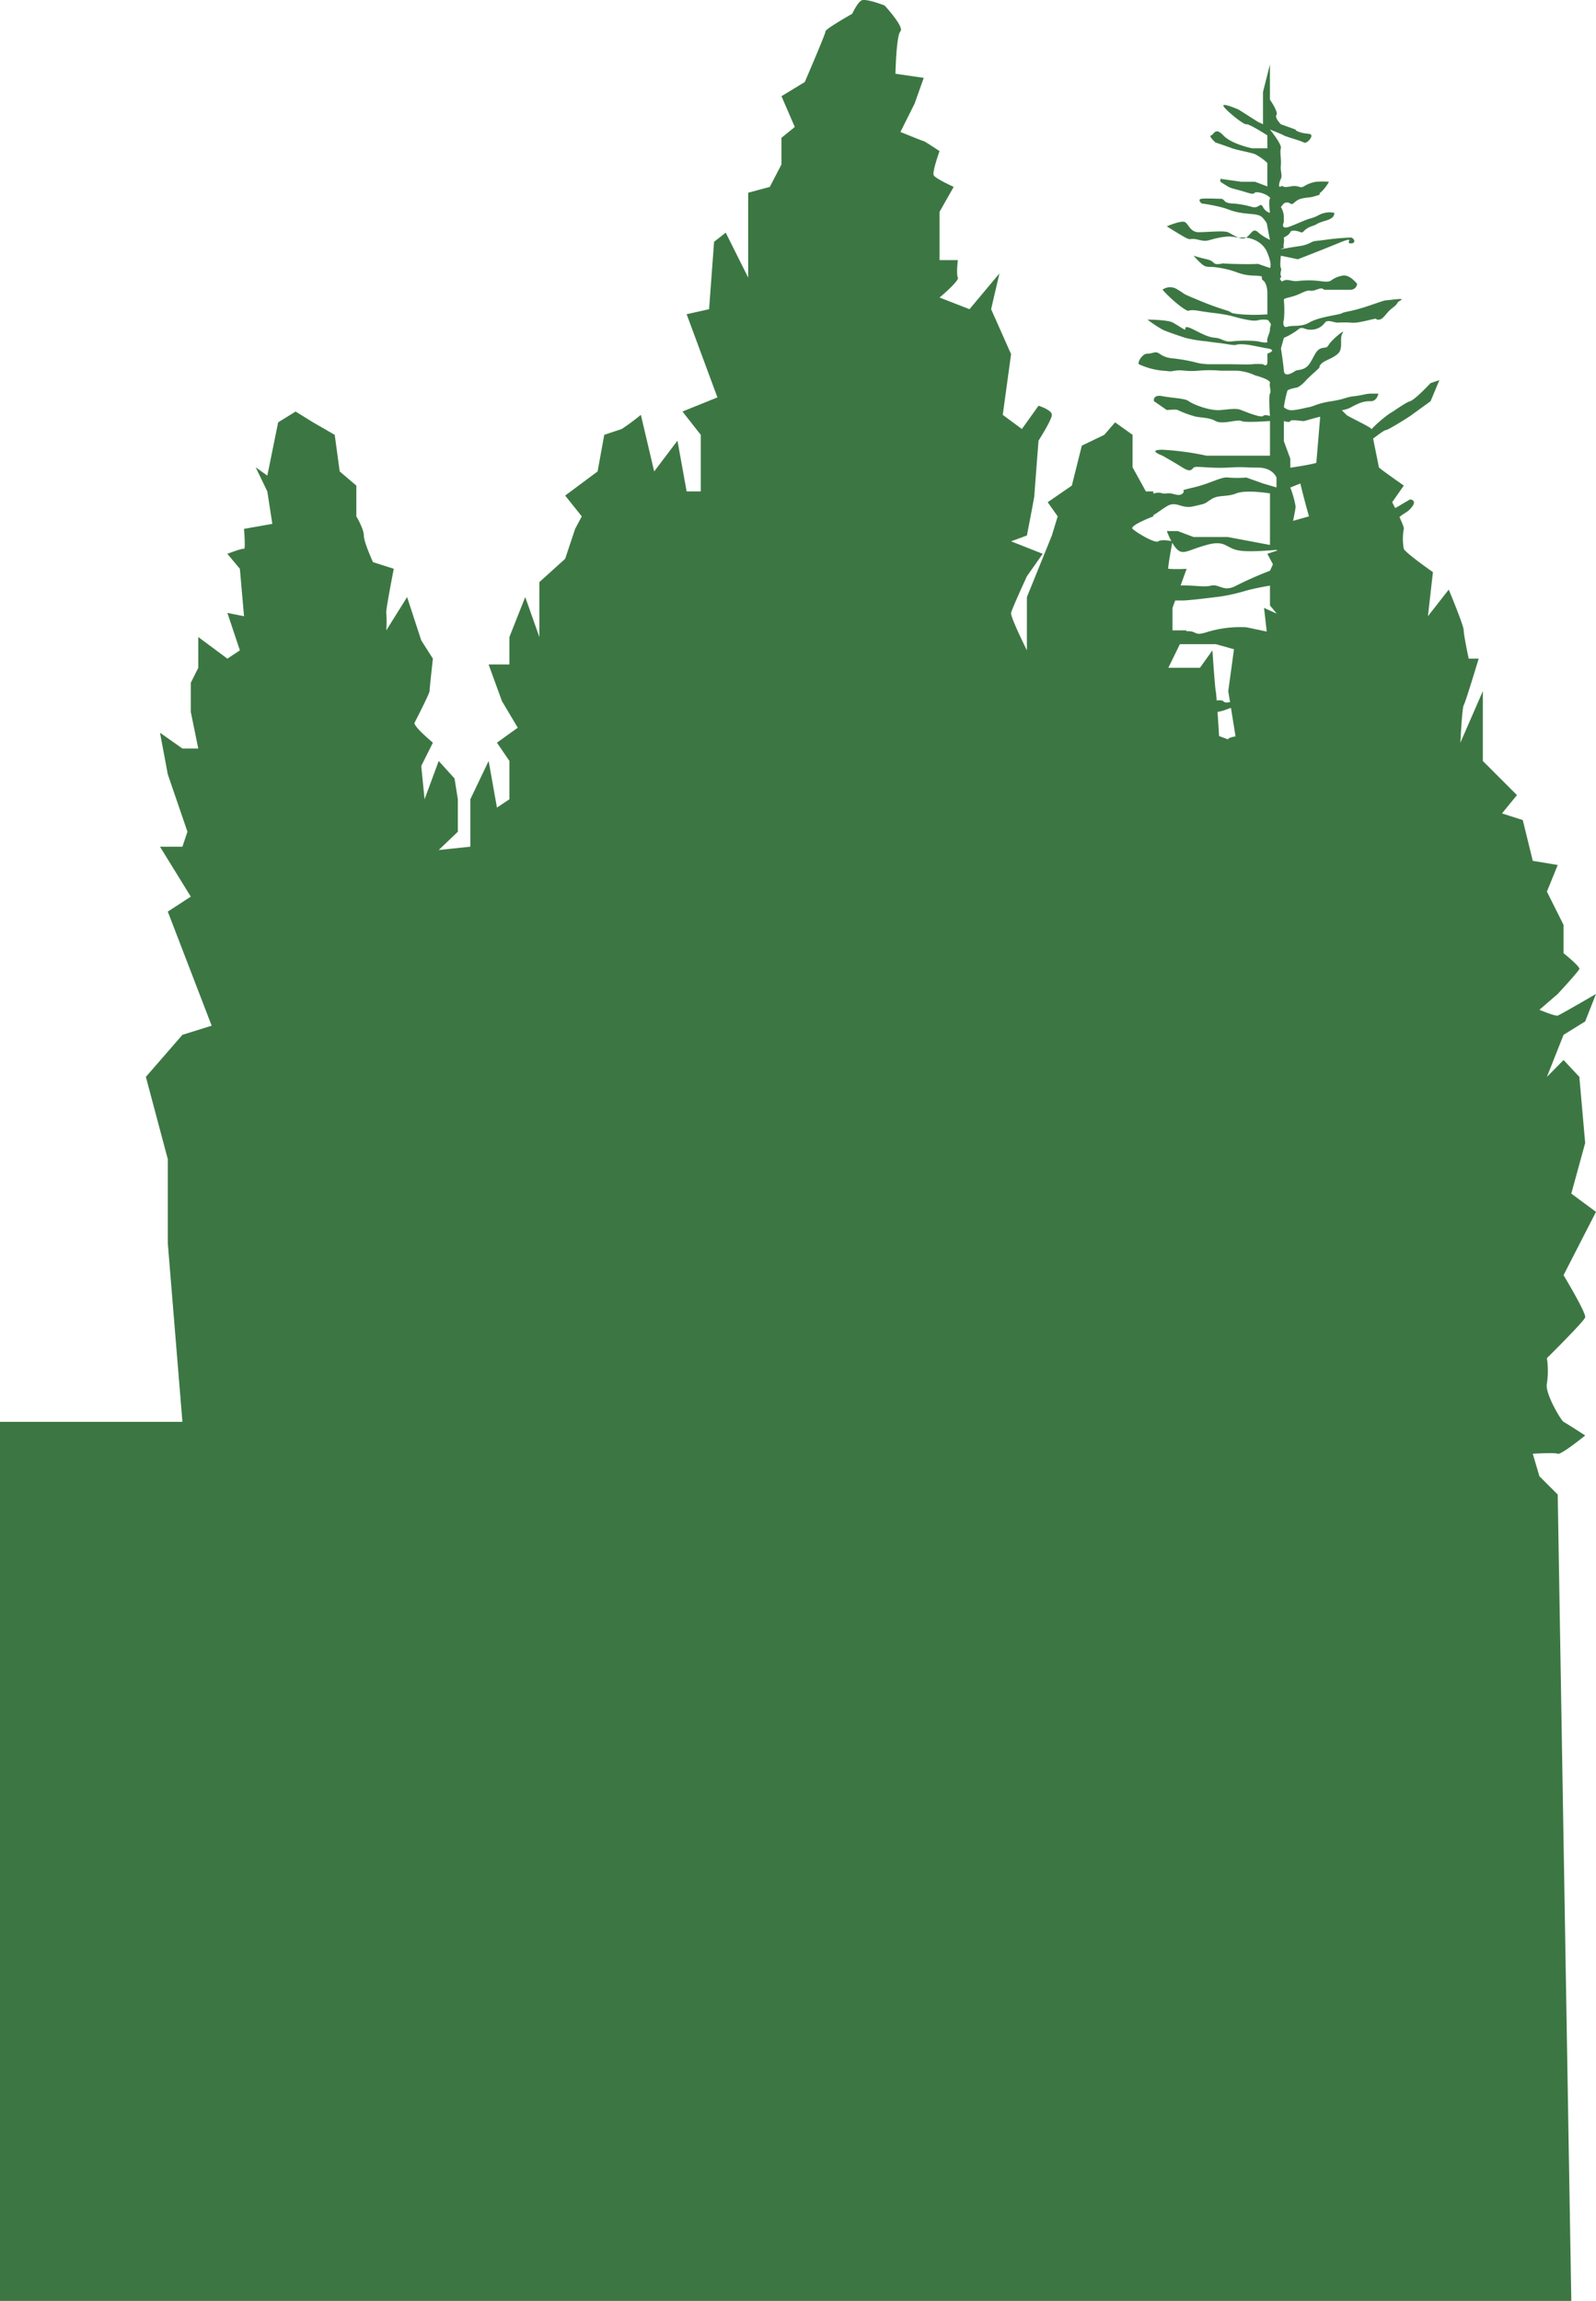 <svg id="Group_2" data-name="Group 2" xmlns="http://www.w3.org/2000/svg" preserveAspectRatio="none" viewBox="0 0 415.638 599.163">
  <path id="Path_10" data-name="Path 10" d="M3256.382,2115.055v-98.2s-6.983,1.309-11.348,3.928-12.221,3.928-12.221,3.928-2.182-7.42,0-7.856,9.6-3.492,9.6-3.492h10.475s-1.746-7.42,0-8.729,3.491-14.839,3.491-14.839v-11.348l-13.967,4.8-9.6,4.365-4.365-4.365,7.42-4.8h6.547l5.674-2.182,8.292-5.238v-10.475l-3.491-3.492s4.8-3.055-7.856,0-16.585,3.492-16.585,3.492h-9.166l3.928-3.492s.437-.873,5.238-1.746,11.784-2.182,11.784-2.182,13.32,2,12.657,0-.112-9.232,0-10.265a4.192,4.192,0,0,0,0-2.583c-.4-1.808-.921-2.841-1.7-3.1a24.685,24.685,0,0,0-6.16-1.291h-9.166s-5.631,1.549-7.42,1.291a11.015,11.015,0,0,0-4.113,0c-1.808.258-1.808-.258-3.357,0s-1.55-1.291-4.649,0a22.155,22.155,0,0,1-7.231,1.291l-2.066-2.583s5.681-2.324,6.456-2.324h9.722s10.422-2.066,11.455-2.066a29.987,29.987,0,0,0,5.567,0c4.763-.258,13.8,0,13.8,0a7.785,7.785,0,0,0-1.145-3.1c-.921-1.291,0-9.039,0-9.039v-2.324h-7.856c-3.137,0-4.945-1.033-6.752,0s-8.264,1.033-8.264,1.033l-5.682-2.583,5.682-1.808h10.216s-.843-1.033,4.8-1.291a56.615,56.615,0,0,1,7.856,0s.146-3.616,0-4.649,3.986-2.841-1.7-2.841-5.937-.517-8.779,0-2.761,1.291-6.547,1.55-1.461-.775-5.851,0-6.806,1.291-6.806,1.291-6.4,1.55-3.928-1.291.921-3.1,5.053-3.1,1.55-.258,5.682,0,3.357.517,6.973,0,.519,1.291,5.425,0,3.86-1.291,5.674-1.291h4.8a4.985,4.985,0,0,0,0-3.874,31.928,31.928,0,0,1-1.7-4.39,12.635,12.635,0,0,0-4.649-2.583c-2.324-.517-9.3-2.583-9.555-2.583h-9.814l-6.2,1.291s-2.583,4.907-3.1,5.682-3.1.517-3.1-1.808a7.71,7.71,0,0,1,1.55-5.165,9.2,9.2,0,0,1,4.649-3.1c2.324-.775.258,1.033,6.2,0s3.357,1.291,7.49,0a29.556,29.556,0,0,1,10.368-1.291c1.254.258,6.16,1.291,6.16,1.291l1.7-4.907-1.7-2.066v-5.165s-3.282.517-6.16,1.291a49.325,49.325,0,0,1-6.752,1.549c-2.066.258-8.3,1.033-9.833,1.033h-10.57s-1.033-2.583,0-2.583,2.324-1.033,8.006-1.291,7.828.516,9.983,0,3.191,1.808,6.547,0a93.626,93.626,0,0,1,8.779-3.874s2.617-5.423,1.7-5.423-7.633.775-10.475,0-3.1-2.583-7.749-1.291-5.94,2.583-7.49,1.291-2.841-4.907-2.841-4.907h2.841l4.132,1.55h8.924l10.961,2.066v-13.429s-6.2-1.033-8.779,0-4.569.258-6.547,1.55-1.2,1.033-4.56,1.808-4.39-1.55-6.973,0-4.166,3.357-5.053,2.066a13.348,13.348,0,0,1-1.4-3.874s-.258-1.55,0-1.55a5.154,5.154,0,0,0,3.1,0c2.066-.516,1.808.258,3.357,0s3.061,1.033,4.113,0-1.531-.516,2.86-1.55,7.26-2.841,8.924-2.583a27.8,27.8,0,0,0,4.8,0l4.353,1.549,3.5,1.033v-2.583s-.933-2.583-4.8-2.583-3.322-.258-7.856,0-8.408-.517-8.924,0-.813,1.291-2.86,0-5.238-3.1-5.238-3.1-4.224-1.55,0-1.55a72.983,72.983,0,0,1,11.455,1.55h16.528v-9.039s-6.457.516-7.49,0-4.907,1.033-6.715,0-4.132-.775-5.682-1.291a29.234,29.234,0,0,1-4.132-1.55c-.258-.258-2.841,0-2.841,0l-3.357-2.324s-.441-1.808,2.233-1.291,5.773.516,6.806,1.291,5.423,2.583,8.264,2.324,4.132-.516,5.423,0,5.165,2.066,5.682,1.55,1.808,0,1.808,0-.4-5.084,0-5.848-.244-1.834,0-2.751-3.882-1.987-3.882-1.987a12.743,12.743,0,0,0-4.9-1.223h-4.134a31.906,31.906,0,0,0-5.64,0c-3.515.306-4.126-.306-6.113,0s-.829.153-3.318,0a19.029,19.029,0,0,1-6.156-1.681c-.458-.306.789-2.751,2.228-2.751s2.051-.764,3.12,0a6.555,6.555,0,0,0,3.482,1.223,47.035,47.035,0,0,1,5.423.917,14.844,14.844,0,0,0,4.56.611h4.365c2.8,0,5.394.153,6.313,0a16.6,16.6,0,0,1,2.841,0s1.135.917,1.135-.611v-2.139s2.75-.917,0-1.375-4.769-1.07-6.816-1.07-.618.458-3.472,0-2.473-.306-5.567-.764a35.557,35.557,0,0,1-5.539-.917c-1.375-.458-4.649-1.528-5.916-2.139a37.281,37.281,0,0,1-3.928-2.6s5.194,0,6.6.764,3.089,1.987,3.242,1.834-.527-1.375,2.182,0,3.917,1.987,5.682,2.139,2.375,1.223,4.362.917a32.115,32.115,0,0,1,6.737,0c.445.153,2.737.611,2.432,0s.735-2.292.673-3.056.521-1.222,0-1.834-.192-.764-1.808-.764-1.282.611-4.353,0-3.223-.917-5.974-1.375-2.75-.306-6.418-.917-1.815.764-4.193-.764a32.944,32.944,0,0,1-5.238-4.737,3.4,3.4,0,0,1,3.965,0c2.409,1.375.27.611,5.465,2.751a75.234,75.234,0,0,0,7.591,2.751c1.272.458.17.611,3.472.917a44.072,44.072,0,0,0,6.816,0v-5.5c0-.764-.13-2.6-1.135-3.362s.982-1.07-2.074-1.223a13.245,13.245,0,0,1-4.9-.917,22.148,22.148,0,0,0-4.134-1.07c-3.195-.611-3.5.153-4.876-1.07a18.723,18.723,0,0,1-2.1-2.139,32.313,32.313,0,0,0,3.357.917c2.56.611,1.309,1.528,3.615,1.223s-1.667-.153,3.071,0,6.737,0,6.737,0l3.105,1.07s.7-.611-.673-3.973-5.075-4.126-6.816-3.973-2.076-.611-5.423,0-3.195,1.223-5.64.611-1.834.306-3.515-.611-4.791-2.9-4.791-2.9,3.874-1.681,4.791-1.07,1.375,2.6,3.515,2.6,6.472-.458,7.591,0,3.44,2.292,4.8,1.375,1.693-2.6,3.055-1.375a13.326,13.326,0,0,0,3.105,1.987s-.521-2.6-.673-3.515-.13-.917-1.135-2.139-2.871-.917-5.682-1.375-2.993-.917-5.423-1.528a46.438,46.438,0,0,0-4.876-.917s-1.223-1.07,0-1.222,3.486,0,4.876,0,.473,1.07,3.071,1.222a22.728,22.728,0,0,1,5.193.917c1.989.458,2.012-1.375,2.841,0a2.936,2.936,0,0,0,1.808,1.528s-.4-3.362,0-3.667-1.411-1.528-3.105-1.681-.137.917-3.055,0-3.781-.917-4.8-1.528-1.951-1.223-1.951-1.223v-.764l5.423.764h3.607l3.209,1.223v-6.113a14.545,14.545,0,0,0-3.209-2.292c-1.222-.458-4.737-1.07-5.96-1.528s-4.362-1.528-4.362-1.528-1.868-1.681-1.122-1.834,1.052-2.292,3.192,0,7.486,3.362,7.486,3.362h3.975v-3.362s-4.709-3.056-5.487-2.9-6.127-4.279-5.974-4.89,3.973,1.07,3.973,1.07l5.056,3.209,1.3.611v-8.4l1.808-7.182v9.169s2.231,3.209,1.7,3.973,1.145,2.445,1.145,2.445l3.821,1.375s-.153.306,1.375.764,2.6.153,2.751.764-1.222,2.292-1.987,1.834-4.738-1.528-5.2-1.834-3.605-1.528-3.605-1.528,3.146,3.82,2.841,4.89.152,2.751,0,4.432.458,2.6,0,3.515-.765,2.445,0,1.987,0,.458,2.446,0,2.292.611,3.515,0a8.233,8.233,0,0,1,3.209-1.223,22.364,22.364,0,0,1,3.362,0,11.1,11.1,0,0,1-2.139,2.751c-.917.611.764.306-1.222.917s-2.292.306-3.973.764-1.986,1.834-2.75,1.222a1.5,1.5,0,0,0-1.681,0l-.765.917a5.256,5.256,0,0,1,.765,2.292v1.681s-1.069,2.139,1.681,1.07,3.82-1.681,5.5-2.139,1.987-1.07,3.515-1.375a5.175,5.175,0,0,1,2.445,0,1.421,1.421,0,0,1-.764,1.375c-.917.611-1.07.458-2.751,1.07s-.306.306-2.445,1.07-1.987,1.834-2.751,1.528-2.445-.764-2.75,0-1.681,1.375-1.681,1.375a4.875,4.875,0,0,1,0,1.528,3.04,3.04,0,0,0,0,1.223s-2.292.611.917,0,3.973-.458,5.654-1.223.612-.458,4.126-.917a66.264,66.264,0,0,1,6.724-.611c.764,0,1.681,1.528,0,1.528s1.834-2.139-3.362,0-10.391,4.126-10.391,4.126l-4.432-.917s-.306,2.751,0,3.209-.306,1.223,0,1.987-.612.458,0,1.223.306-.458,2.446,0,1.528,0,4.89,0,4.585.764,5.807,0a6.4,6.4,0,0,1,2.9-1.223c1.834-.458,3.821,2.139,3.821,2.139a1.688,1.688,0,0,1-1.681,1.528H3265.5c-.764,0-.153-.764-2.292,0s-1.07-.458-3.973.917-4.584,1.07-4.432,1.834a27.683,27.683,0,0,1,0,5.043c-.153.306-.458,2.292.917,1.834s3.515.153,5.654-1.07,5.349-1.681,7.488-2.139-.306-.153,3.362-.917,8.4-2.751,9.169-2.751,5.2-.764,3.82,0-.306.611-2.139,1.987-2.292,3.056-3.667,3.056.611-.611-1.987,0-3.973.917-5.2.764a24.65,24.65,0,0,0-3.362,0c-1.07,0-2.75-.917-3.362,0a4.377,4.377,0,0,1-3.515,1.834c-1.834.153-2.292-1.07-3.515,0a18.033,18.033,0,0,1-3.668,2.139l-.765,2.751s.612,3.82.765,5.807,2.6.306,3.056,0,2.292,0,3.515-1.681,1.681-3.668,3.056-4.126,1.375.153,2.139-1.07,4.431-4.279,3.515-2.9.306,3.973-1.222,5.349-3.515,1.681-4.432,2.751.459.153-1.222,1.681-1.528,1.375-2.6,2.445a8.23,8.23,0,0,1-2.139,1.834c-.458.153-2.445.458-2.751.917a31.271,31.271,0,0,0-.917,4.279,2.955,2.955,0,0,0,1.681.784c1.07.133,3.362-.478,4.89-.784s1.987-.942,5.807-1.541,3.667-1.067,5.807-1.291,3.209-.683,4.432-.683h1.987s-.306,1.961-1.987,1.974a7.111,7.111,0,0,0-3.515.777c-1.528.611-1.681,1.109-3.821,1.548s-3.362,1.59-4.584,1.55-5.043,1.248-5.5,1.291-3.362-.5-3.515,0-1.681,0-1.681,0v5.239l1.681,4.584v2.315s6.877-.94,7.946-1.7-.152-1.916,2.139-2.945,3.821-2.113,6.418-3.1,3.21-.833,4.432-2.055a31.614,31.614,0,0,1,4.889-4.279c1.375-.764,3.973-2.775,5.348-3.221s5.349-4.725,5.349-4.725l2.292-.764-2.292,5.489-5.349,3.874s-5.347,3.473-6.265,3.626-4.127,3.056-5.808,3.82-9.015,4.279-9.015,4.279-2.291,3.989-3.362,4.286-6.724,2.583-6.724,2.583a25.663,25.663,0,0,1,1.375,4.907c0,1.213-1.527,7.311-1.375,8.006s1.375,4.057,1.375,4.057,2.9-2.445,5.349-2.751a21.938,21.938,0,0,0,5.654-1.307c2.444-.833,3.057-1.9,5.043-2.667a13.683,13.683,0,0,0,4.431-2.292c2.139-1.528,4.737-2.121,6.265-3.047s3.056-1.808,3.056-1.808,1.834.136.611,1.808-1.986,1.519-3.667,3.047-3.361,1.47-5.2,3.409-5.195,2.4-5.5,2.856a14.354,14.354,0,0,1-5.043,2.051c-1.223.089-7.793,2.992-8.252,3.451s-2.139,1.973-2.139,1.973.764,3.3.764,3.874-1.68,6.556-1.375,7.231a6.269,6.269,0,0,1,.611,2.356c0,.764-.611,5.65-.611,5.65s-.672.377,3.515,0a81.09,81.09,0,0,0,8.71-1.172c2.032-.4,1.635-.795,3.821-.795s10.7-1.133,10.7-1.133.031-.338,1.819-1.291a13.468,13.468,0,0,1,3.775-1.259s.795-.172,0,1.259.717,2.027-1.926,2.424-3.178-.795-5.2.795-3.927.953-5.654,2.463a9.133,9.133,0,0,1-5.2,2.5c-2.69.6-4.049,1.549-5.654,1.37s-3.79.178-4.584,0a6.748,6.748,0,0,0-1.987,0,8.987,8.987,0,0,1-.764,3.2,5.826,5.826,0,0,0-.764,3.774c.137,1.589-1.329,4.29,0,4.132s-.2-1.748,4.737-1.549,2.659,0,6.876,0,5.332.794,8.251,0,0-1.391,4.738-1.291,6.326,1.291,6.326,1.291a1.788,1.788,0,0,1,0,1.549c-.4.835-1.453,1.47-4.8,1.55s-2.673-.08-5.2,0-2.141-.278-3.821,0-2.765-.676-5.5,0a45.618,45.618,0,0,1-6.876,1.291,25.171,25.171,0,0,1-3.973,0,6.765,6.765,0,0,0-.764,1.768,9.98,9.98,0,0,0,0,2.88s6.953.894,8.71,0,1.375-1.092,5.043-1.291,2.552.4,7.182,0,2.9,1.291,2.9,1.291.259.894-3.973,1.291-2.49,0-5.348.795-1.222.834-4.126,1.013-3.178-.378-4.432,0-4.034,1.927-4.432,1.549-.932.258-.764,1.033-.03-4.589.764,2.762.825,5.4.611,7.569.214,2.244,0,3.1-2.674.933,3.82,0,2.522-1.529,9.475-1.728,10.848-1.153,14.364-1.371a22.632,22.632,0,0,0,6.1-1.212,31.626,31.626,0,0,0-6.1,2.583c-3.239,1.788.6.079-5.2,1.728s-7.167.894-10.85,2.066-3.025.577-5.043,1.172-3.973,1.152-3.973,1.152a1.189,1.189,0,0,0-1.223,1.291c0,1.331-2.185,4.271-1.987,5.682a14.153,14.153,0,0,0,.611,3.795c.581,1.589-.642,1.192.764,2.384s2.858,1.192,5.807,1.391-4.4-2.98,6.724,0,6.539,5.187,1.68,4.878.016.309-5.5,0-5.256-.684-6.876,0a8.153,8.153,0,0,0-2.6,1.746s-.779.726,0,2.514a12.772,12.772,0,0,1,1.375,4.967c0,1.589-1.39-4.569,0,2.384s5.471,8.145,8.1,8.145,6.281-1.788,9.322-1.788,4.034.6,7.014,0,2.643.6,6.586,0a19.1,19.1,0,0,1,6.526,0s.993,1.589-.993,1.788-4.768,1.2-6.953,1.194-.994,0-5.165,0-4.294-.4-7.014,0-2.124,0-5.5.991-2.934.595-5.043,1.191a9.718,9.718,0,0,1-4.432,0h-2.445a17.618,17.618,0,0,1,0,4.8,18.118,18.118,0,0,0,0,6.547c.4,2.162,1.391,2.36,0,7.128s-1.36,3.5-1.375,7.711,2.033,1.727,2.6,8.729-.168,16.14,0,17.729-.366,23.243,0,26.223,1.681,17.283,1.222,20.263.459,13.906,0,15.893,0,14.9,0,14.9v6.686Z" transform="translate(-2920.445 -1720.892)" fill="#3c7743"/>
  <path id="Tree_Group_2" data-name="Tree Group 2" d="M320.686,837V608.086h47.506l-3.808-46.508v-21.9l-5.712-21.421,9.52-10.948,7.616-2.38L364.383,475.22l5.988-3.9-8.017-13h5.837l1.313-3.9-5.121-14.95-2.029-10.833,5.837,4.117h4.13l-1.95-9.533v-7.583l1.95-3.9v-8.017l7.583,5.633,3.25-2.167-3.25-9.75,4.333.867-1.083-12.35-3.25-3.9s3.9-1.517,4.333-1.3,0-5.2,0-5.2l7.367-1.3-1.3-8.45-3.033-6.283,3.033,2.167,2.817-13.867,4.55-2.817,4.55,2.817,5.633,3.25,1.3,9.533,4.333,3.683V372.3s1.95,3.25,1.95,4.983,2.383,6.933,2.383,6.933l5.417,1.733s-2.167,11.05-1.95,11.483a31.746,31.746,0,0,1,0,4.55l5.417-8.667,3.683,11.267,3.033,4.767s-.867,7.8-.867,8.45-3.467,7.367-3.9,8.233,4.767,5.2,4.767,5.2l-3.033,6.067.867,8.667L434.938,436l4.117,4.55.867,5.417v8.45l-4.983,4.767,8.233-.867V445.97L447.938,436l2.167,12.133,3.25-2.167V436l-3.25-4.767,5.417-3.9L451.4,420.4l-3.467-9.533h5.417v-7.15l4.117-10.4,3.683,10.4v-14.3l6.717-6.067,2.6-7.8,1.733-3.25-4.333-5.417,8.45-6.283,1.733-9.533,4.55-1.517a60.022,60.022,0,0,0,4.983-3.683l3.467,14.733,6.067-8.017L499.5,365.8h3.683V351.069L498.421,345l9.1-3.683L499.5,319.653l5.85-1.3,1.3-17.55,3.033-2.383,5.85,11.7v-22.1l5.633-1.517,3.033-5.85v-6.933l3.467-2.817-3.467-8.017,6.067-3.683s5.417-12.567,5.417-13.217,6.933-4.55,6.933-4.55,1.3-2.817,2.383-3.467,6.067,1.3,6.067,1.3,5.2,5.633,4.116,6.717-1.3,11.05-1.3,11.05l7.367,1.083-2.384,6.717-3.683,7.367s5.85,2.383,6.067,2.383,4.116,2.6,4.116,2.6-1.95,5.417-1.517,6.283,5.2,3.033,5.2,3.033l-3.683,6.5v12.567h4.767s-.433,3.683,0,4.55-4.767,5.2-4.767,5.2l7.8,3.033,7.8-9.317-2.167,9.317,5.2,11.7-2.167,15.817,4.983,3.683,4.333-6.067s3.467,1.083,3.467,2.383-3.467,6.717-3.467,6.717-1.083,13.867-1.083,14.3-1.95,10.4-1.95,10.4L584,378.8l8.233,3.25-4.116,5.85s-3.9,8.45-4.117,9.533,4.117,9.75,4.117,9.75V393.319l6.5-16.033,1.517-4.983-2.6-3.683,6.283-4.333,2.6-10.4,5.85-2.817,2.817-3.25,4.55,3.25v8.45L619.1,365.8h1.95v6.5s-6.283,2.384-5.417,3.25,5.85,3.9,6.717,3.25,3.683,0,3.683,0-1.3,6.933-1.083,7.15a34.977,34.977,0,0,0,4.767,0l-3.683,10.183v5.85h3.683l-4.767,9.75h8.233l3.25-4.55s.65,9.75.867,10.617.867,11.7.867,11.7l4.55,1.733L640.555,417.8l2.167-15.817,8.017,7.367,5.633-2.167-5.633-3.467-.867-7.583,4.767,2.167v-8.883l-3.9-7.367,3.9-1.3v-6.5l6.933-1.95s-3.682-13-2.815-12.783,4.55,1.083,4.55,1.083l1.3-15.6,4.117-1.517a25.849,25.849,0,0,1,2.6,2.383c0,.218,6.5,3.249,6.5,3.683s1.95,9.749,1.95,9.967,6.5,4.767,6.5,4.767l-3.033,4.333s3.25,6.282,3.033,6.933a13.937,13.937,0,0,0,0,5.2c.433,1.084,7.583,6.068,7.583,6.068l-1.3,11.482,5.417-6.932s3.9,9.315,3.9,10.616,1.3,7.367,1.3,7.367h2.6s-3.467,11.484-3.9,12.134-.867,9.749-.867,9.749l5.85-13.433V436l8.883,8.884-3.9,4.767,5.417,1.733,2.6,10.617,6.5,1.083-2.817,6.933,4.333,8.667v7.367s4.333,3.467,4.116,4.117-5.633,6.5-5.633,6.5l-4.767,4.117s4.116,1.733,4.767,1.517,9.967-5.633,9.967-5.633l-2.817,7.15-5.633,3.492-4.333,10.948,4.333-4.393,4.116,4.393,1.517,17.211-3.614,13.182,6.431,4.76-8.45,16.478s5.952,9.887,5.633,10.985S723.54,591.5,723.54,591.5a22.052,22.052,0,0,1,0,6.591c-.6,2.563,3.779,9.747,4.333,10s5.633,3.548,5.633,3.548-6.292,5.126-7.15,4.76-6.5,0-6.5,0l1.733,5.859,4.767,4.76L729.893,837Z" transform="translate(-320.686 -237.837)" fill="#3c7743"/>
</svg>
